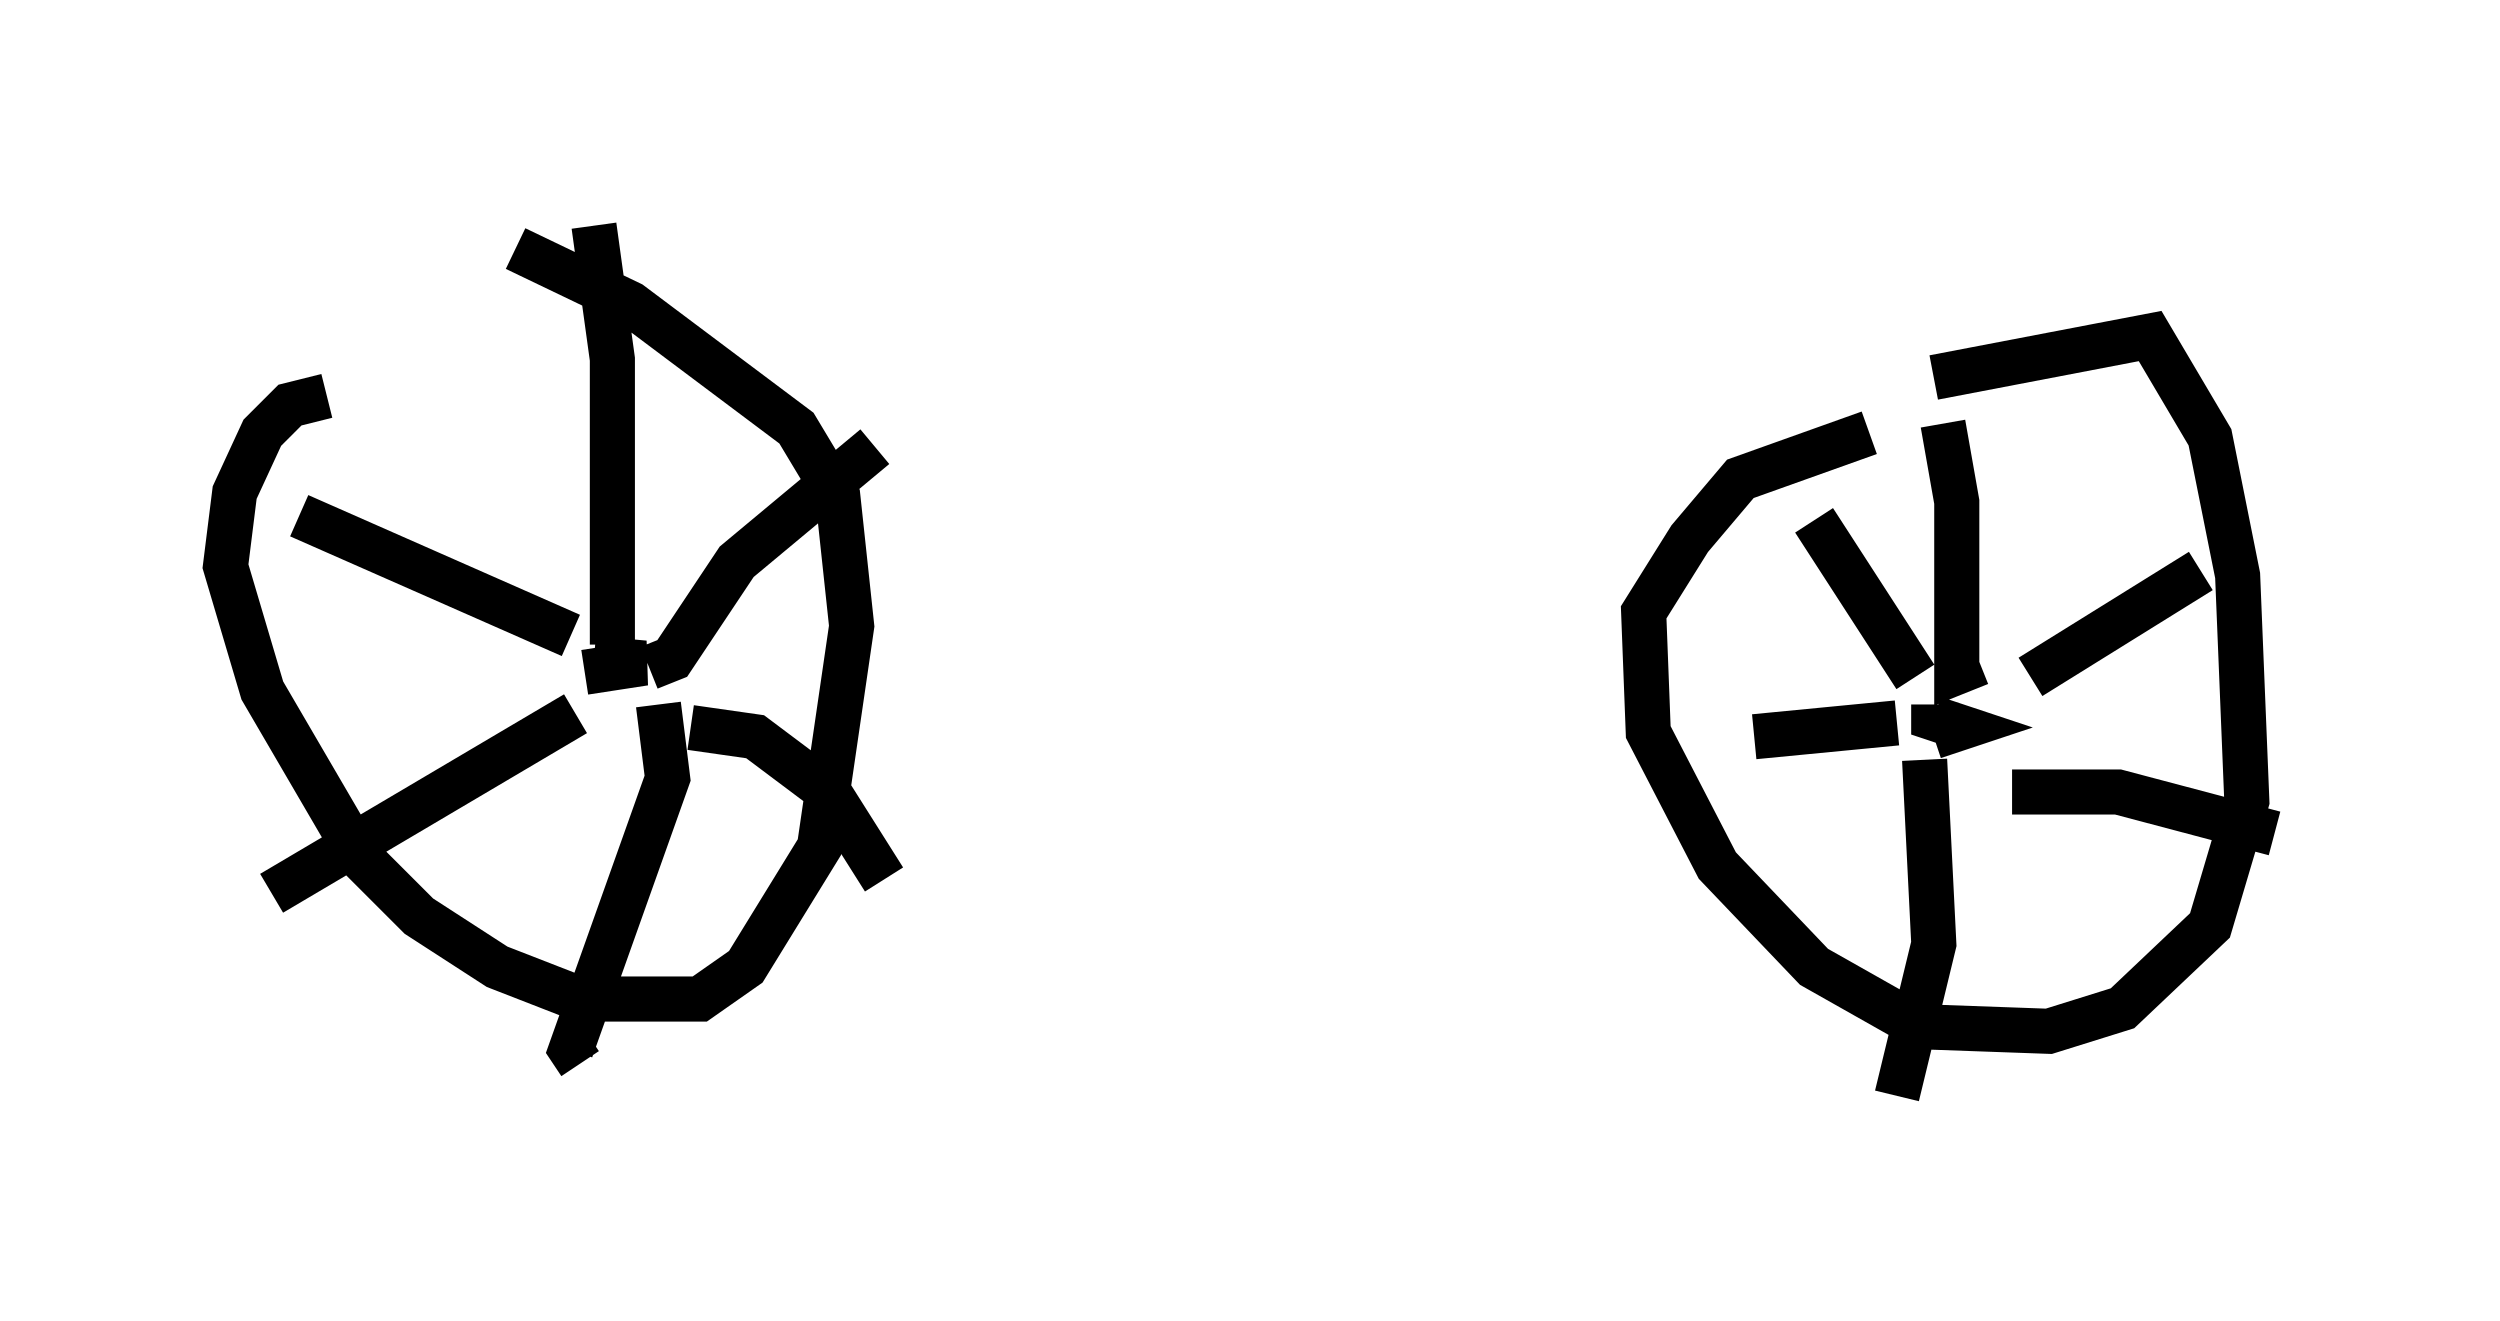 <?xml version="1.0" encoding="utf-8" ?>
<svg baseProfile="full" height="29.294" version="1.1" width="55.428" xmlns="http://www.w3.org/2000/svg" xmlns:ev="http://www.w3.org/2001/xml-events" xmlns:xlink="http://www.w3.org/1999/xlink"><defs /><rect fill="white" height="29.294" width="55.428" x="0" y="0" /><path d="M10.41, 5.715 m1.021, -0.204 l2.552, 1.225 3.675, 2.756 l0.919, 1.531 0.306, 2.858 l-0.715, 4.9 -1.633, 2.654 l-1.021, 0.715 -2.654, 0.0 l-1.838, -0.715 -1.735, -1.123 l-1.327, -1.327 -2.144, -3.675 l-0.817, -2.756 0.204, -1.633 l0.613, -1.327 0.613, -0.613 l0.817, -0.204 m35.627, -0.408 l4.798, -0.919 1.327, 2.246 l0.613, 3.063 0.204, 5.002 l-0.817, 2.756 -1.94, 1.838 l-1.633, 0.51 -2.858, -0.102 l-2.348, -1.327 -2.144, -2.246 l-1.531, -2.96 -0.102, -2.654 l1.021, -1.633 1.123, -1.327 l2.858, -1.021 m1.429, 6.738 l0.613, -0.204 -0.613, -0.204 l0.0, -0.306 m1.021, -0.919 l-0.51, 0.204 0.0, -3.777 l-0.306, -1.735 m1.94, 5.615 l3.777, -2.348 m-4.185, 4.9 l2.348, 0.0 3.471, 0.919 m-7.758, -1.633 l0.204, 4.083 -0.817, 3.369 m0.0, -8.269 l-3.165, 0.306 m3.573, -1.327 l-2.246, -3.471 m-27.052, 3.063 l1.123, 0.102 -1.327, 0.204 m0.613, -0.613 l0.0, -6.329 -0.408, -2.96 m1.225, 9.8 l0.51, -0.204 1.429, -2.144 l3.063, -2.552 m-4.083, 6.227 l1.429, 0.204 1.633, 1.225 l1.225, 1.94 m-5.002, -3.879 l0.204, 1.633 -2.144, 6.023 l0.204, 0.306 m-0.102, -7.758 l-6.738, 3.981 m6.635, -5.717 l-6.023, -2.654 " fill="none" stroke="black" stroke-width="1" /></svg>